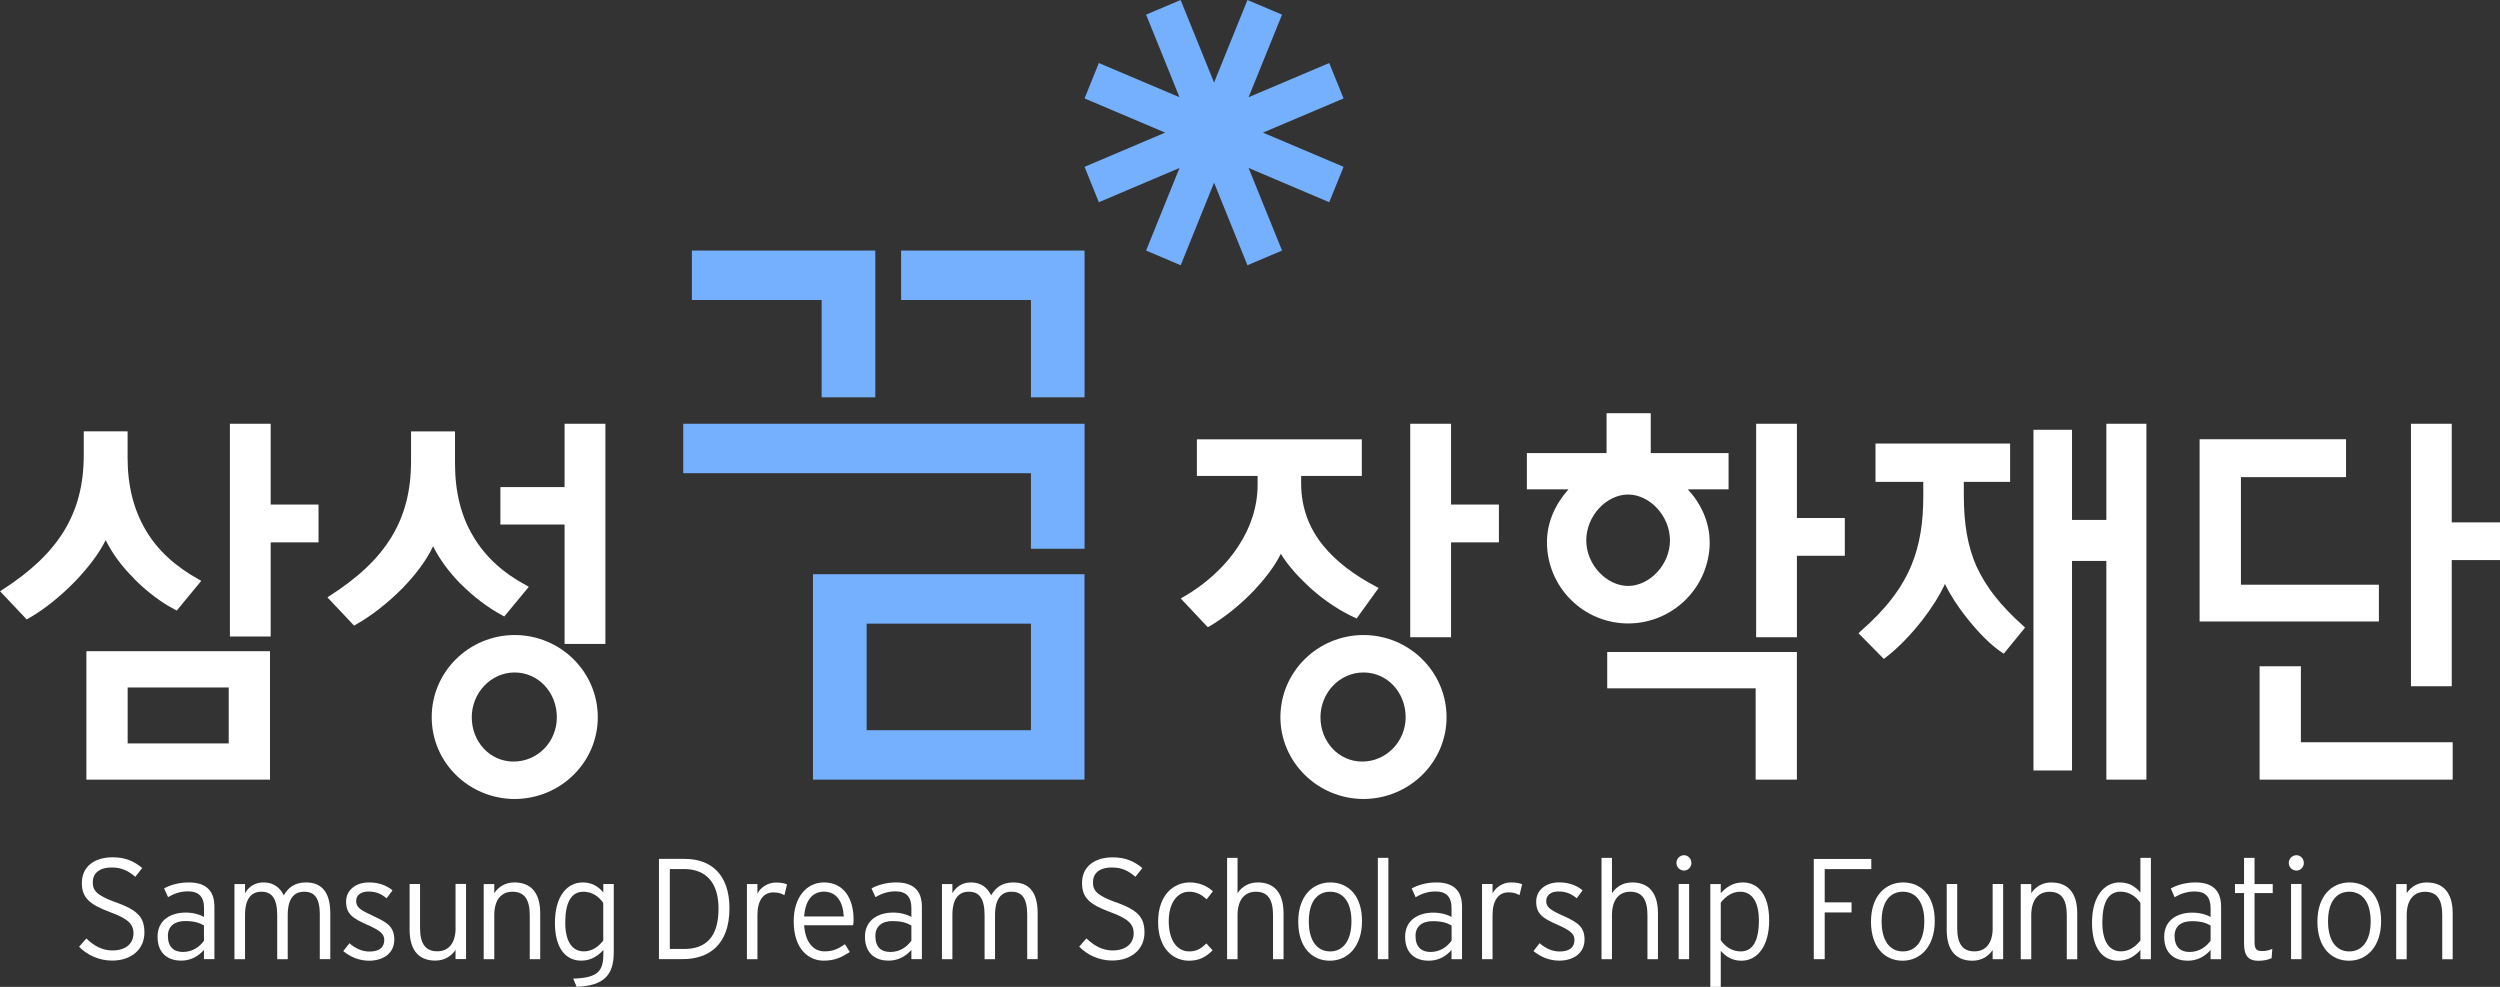 <svg width="190" height="75" viewBox="0 0 190 75" fill="none" xmlns="http://www.w3.org/2000/svg">
<rect x="0" y="0" width="190" height="75" fill="#333333" stroke="none"/>
<g clip-path="url(#clip0_7_77)">
<path d="M39.116 48.262C35.657 48.266 32.81 51.037 32.81 54.505C32.81 57.972 35.657 60.715 39.116 60.724C42.607 60.71 45.432 57.939 45.432 54.505C45.432 51.07 42.607 48.266 39.116 48.262ZM39.029 57.879C37.222 57.879 35.853 56.364 35.853 54.509C35.853 52.654 37.314 51.108 39.112 51.108C40.91 51.108 42.32 52.617 42.32 54.509C42.32 56.402 40.841 57.879 39.025 57.879H39.029Z" fill="white"/>
<path d="M10.167 43.962C11.134 44.939 12.239 45.79 13.32 46.341L13.434 46.402L15.296 44.145L15.118 44.042C13.348 43.061 11.96 41.822 11.057 40.257C10.158 38.719 9.697 36.925 9.697 34.79V32.78H6.366V34.575C6.366 36.892 5.85 38.715 4.892 40.313C3.815 42.079 2.222 43.505 0.183 44.822L0.005 44.934L2.031 47.079L2.14 47.014C3.34 46.341 4.618 45.308 5.732 44.159C6.694 43.154 7.529 42.07 8.031 41.047C8.52 42.047 9.273 43.07 10.172 43.949L10.167 43.962Z" fill="white"/>
<path d="M6.567 59.252H20.521V49.491H6.567V59.252ZM9.702 52.248H17.382V56.5H9.702V52.248Z" fill="white"/>
<path d="M20.571 32.206H17.473V48.374H20.571V41.22H24.208V38.346H20.571V32.206Z" fill="white"/>
<path d="M99.707 44.79C100.725 45.696 101.893 46.458 102.988 46.949L103.102 47.005L104.777 44.682L104.599 44.593C103.002 43.752 101.574 42.715 100.551 41.453C99.506 40.159 98.886 38.603 98.886 36.724V36.173H103.499V33.388H90.964V36.173H95.578V36.841C95.578 38.547 95.021 40.14 94.108 41.519C93.031 43.173 91.457 44.509 89.933 45.369L89.732 45.481L91.79 47.664L91.904 47.608C93.017 46.963 94.24 45.986 95.29 44.893C96.13 43.991 96.882 43.038 97.343 42.089C97.9 43.009 98.754 43.935 99.707 44.794V44.79Z" fill="white"/>
<path d="M122.149 52.313H133.43V59.252H136.564V49.551H122.149V52.313Z" fill="white"/>
<path d="M129.934 41.196C129.934 39.668 129.268 38.262 128.273 37.187H131.371V34.435H125.457V31.402H122.099V34.435H116.043V37.187H119.206C118.243 38.262 117.568 39.654 117.568 41.196C117.568 44.603 120.31 47.374 123.742 47.383C127.173 47.374 129.934 44.603 129.939 41.196H129.934ZM120.557 41.07C120.557 39.182 122.113 37.584 123.737 37.584C125.362 37.584 126.913 39.192 126.918 41.07C126.918 42.925 125.362 44.528 123.737 44.533C122.108 44.528 120.557 42.925 120.557 41.07Z" fill="white"/>
<path d="M136.565 32.206H133.466V48.43H136.565V42.238H140.206V39.369H136.565V32.206Z" fill="white"/>
<path d="M110.28 32.206H107.177V48.43H110.28V41.22H113.917V38.346H110.28V32.206Z" fill="white"/>
<path d="M180.796 44.439H170.31V36.262H178.3V33.383H167.17V47.233H180.796V44.439Z" fill="white"/>
<path d="M42.908 37.019H38.03V39.864H42.908V48.939H46.011V32.206H42.908V37.019Z" fill="white"/>
<path d="M35.023 44.383C35.99 45.36 37.118 46.21 38.204 46.785L38.322 46.855L40.189 44.598L40.006 44.491C38.236 43.547 36.876 42.309 35.968 40.767C35.041 39.238 34.581 37.379 34.581 35.238V32.785H31.24V35.038C31.24 37.355 30.734 39.173 29.794 40.743C28.717 42.542 27.101 43.972 25.057 45.285L24.884 45.397L26.914 47.551L27.015 47.486C28.219 46.813 29.465 45.837 30.574 44.72C31.573 43.696 32.413 42.589 32.915 41.514C33.394 42.486 34.129 43.486 35.014 44.383H35.023Z" fill="white"/>
<path d="M103.622 48.262C100.163 48.266 97.316 51.037 97.311 54.505C97.316 57.939 100.163 60.715 103.622 60.724C107.109 60.71 109.938 57.939 109.938 54.505C109.938 51.07 107.109 48.266 103.622 48.262ZM103.531 57.879C101.729 57.879 100.355 56.364 100.355 54.509C100.355 52.654 101.811 51.108 103.622 51.108C105.434 51.108 106.826 52.617 106.83 54.509C106.826 56.364 105.347 57.879 103.531 57.879Z" fill="white"/>
<path d="M174.868 50.636H171.729V59.252H186.404V56.411H174.868V50.636Z" fill="white"/>
<path d="M186.331 39.701V32.206H183.233V52.154H186.331V42.565H190V39.701H186.331Z" fill="white"/>
<path d="M160.083 39.514H157.473V32.663H154.544V58.556H157.473V42.631H160.083V59.252H163.127V32.206H160.083V39.514Z" fill="white"/>
<path d="M150.236 43.103C149.538 41.537 149.25 39.794 149.25 37.645V36.621H152.769V33.706H142.538V36.621H146.17V37.696C146.17 39.729 145.91 41.388 145.28 42.93C144.555 44.696 143.332 46.294 141.383 47.995L141.246 48.126L143.172 50.079L143.291 49.986C144.258 49.252 145.271 48.192 146.12 47.098C146.832 46.173 147.434 45.22 147.817 44.379C148.205 45.196 148.812 46.136 149.52 47.014C150.345 48.042 151.272 49.019 152.162 49.598L152.285 49.682L153.905 47.696L153.777 47.575C152.034 46.019 150.952 44.631 150.24 43.098L150.236 43.103Z" fill="white"/>
<path d="M8.816 68.584C7.329 68.042 7.05 67.678 7.05 67.052C7.05 66.425 7.479 65.93 8.497 65.93C9.241 65.93 9.742 66.178 10.281 66.636L10.81 65.967C10.185 65.458 9.546 65.154 8.552 65.154C7.16 65.154 6.22 65.879 6.22 67.103C6.22 68.201 6.767 68.729 8.369 69.323C9.729 69.823 10.144 70.229 10.144 70.93C10.144 71.738 9.528 72.234 8.538 72.234C7.771 72.234 7.123 71.874 6.562 71.323L6.01 71.953C6.594 72.556 7.502 73.005 8.51 73.005C10.062 73.005 10.975 72.079 10.975 70.888C10.975 69.696 10.468 69.187 8.821 68.575L8.816 68.584Z" fill="white"/>
<path d="M14.347 67.065C13.621 67.065 12.96 67.248 12.471 67.519L12.772 68.182C13.229 67.911 13.708 67.743 14.292 67.743C15.104 67.743 15.506 68.154 15.506 69.009V69.687C15.177 69.5 14.675 69.355 14.11 69.355C13.005 69.355 11.974 69.902 11.974 71.187C11.974 72.565 12.891 73.009 13.758 73.009C14.557 73.009 15.104 72.631 15.501 72.196V72.892H16.295V68.911C16.295 67.584 15.542 67.065 14.347 67.065ZM15.506 71.491C15.168 71.967 14.621 72.35 13.9 72.35C13.22 72.35 12.759 71.977 12.759 71.126C12.759 70.411 13.252 70 14.068 70C14.748 70 15.141 70.126 15.501 70.332V71.486L15.506 71.491Z" fill="white"/>
<path d="M24.304 69.551V72.892H25.102V69.411C25.102 67.743 24.395 67.065 23.254 67.065C22.351 67.065 21.894 67.495 21.566 68.042C21.301 67.495 20.822 67.065 20.037 67.065C19.375 67.065 18.905 67.388 18.622 67.883V67.187H17.819V72.897H18.622V69.556C18.622 68.29 19.102 67.771 19.868 67.771C20.635 67.771 21.068 68.248 21.068 69.556V72.897H21.867V69.556C21.867 68.29 22.351 67.771 23.108 67.771C23.916 67.771 24.308 68.248 24.308 69.556L24.304 69.551Z" fill="white"/>
<path d="M28.297 69.579C27.352 69.14 27.069 68.949 27.069 68.467C27.069 68.056 27.407 67.757 27.996 67.757C28.584 67.757 28.949 67.921 29.383 68.271L29.83 67.668C29.406 67.308 28.812 67.065 28.041 67.065C27.033 67.065 26.303 67.65 26.303 68.519C26.303 69.435 26.768 69.78 27.886 70.271C28.872 70.706 29.205 70.967 29.205 71.435C29.205 71.991 28.844 72.318 28.078 72.318C27.526 72.318 27.005 72.084 26.558 71.687L26.088 72.285C26.622 72.724 27.288 73.014 28.055 73.014C29.022 73.014 29.967 72.528 29.967 71.406C29.967 70.383 29.351 70.07 28.297 69.584V69.579Z" fill="white"/>
<path d="M34.626 70.519C34.626 71.771 34.014 72.299 33.248 72.299C32.349 72.299 31.924 71.748 31.924 70.519V67.182H31.13V70.659C31.13 72.299 31.902 73.005 33.079 73.005C33.786 73.005 34.302 72.668 34.621 72.192V72.888H35.42V67.177H34.621V70.514L34.626 70.519Z" fill="white"/>
<path d="M41.056 72.892V69.411C41.056 67.766 40.28 67.065 39.098 67.065C38.4 67.065 37.88 67.397 37.565 67.883V67.187H36.761V72.897H37.565V69.556C37.565 68.308 38.162 67.771 38.943 67.771C39.833 67.771 40.261 68.327 40.261 69.556V72.897H41.06L41.056 72.892Z" fill="white"/>
<path d="M43.565 74.374L43.821 74.995C45.893 74.925 46.646 74.103 46.646 72.383V67.182H45.852V67.822C45.459 67.365 44.984 67.065 44.282 67.065C43.109 67.065 42.174 68.103 42.174 70.131C42.174 72.159 43.059 73.009 44.177 73.009C44.93 73.009 45.464 72.631 45.856 72.196V72.491C45.856 73.818 45.432 74.318 43.57 74.374H43.565ZM44.373 72.304C43.492 72.304 42.959 71.556 42.959 70.121C42.959 68.584 43.415 67.771 44.341 67.771C45.003 67.771 45.541 68.154 45.847 68.626V71.481C45.455 71.986 44.966 72.304 44.368 72.304H44.373Z" fill="white"/>
<path d="M55.439 69.033C55.439 66.421 54.001 65.276 52.048 65.276H50.081V72.892H51.898C53.887 72.892 55.439 71.794 55.439 69.028V69.033ZM50.912 66.047H51.984C53.696 66.047 54.608 67.117 54.608 69.061C54.608 71.252 53.609 72.121 52.003 72.121H50.907V66.047H50.912Z" fill="white"/>
<path d="M57.565 67.892V67.187H56.767V72.897H57.565V69.547C57.565 68.453 57.999 67.822 58.779 67.822C59.149 67.822 59.395 67.906 59.614 68.037L59.815 67.215C59.628 67.126 59.359 67.075 58.948 67.075C58.35 67.075 57.816 67.439 57.57 67.902L57.565 67.892Z" fill="white"/>
<path d="M64.584 72.35L64.214 71.762C63.703 72.112 63.32 72.304 62.667 72.304C61.759 72.304 61.193 71.533 61.115 70.318H64.835C64.862 70.182 64.871 70.065 64.871 69.869C64.871 68.238 64.082 67.065 62.626 67.065C61.298 67.065 60.322 68.192 60.322 70.005C60.322 72.252 61.563 73.009 62.585 73.009C63.425 73.009 63.917 72.78 64.588 72.35H64.584ZM62.617 67.766C63.593 67.766 64.063 68.537 64.127 69.65H61.115C61.207 68.374 61.786 67.766 62.617 67.766Z" fill="white"/>
<path d="M67.522 73.009C68.321 73.009 68.873 72.631 69.265 72.196V72.892H70.064V68.911C70.064 67.584 69.311 67.065 68.106 67.065C67.381 67.065 66.724 67.248 66.235 67.519L66.537 68.182C66.993 67.911 67.472 67.743 68.056 67.743C68.873 67.743 69.265 68.154 69.265 69.009V69.687C68.941 69.5 68.439 69.355 67.883 69.355C66.774 69.355 65.738 69.902 65.738 71.187C65.738 72.565 66.655 73.009 67.522 73.009ZM67.833 70.005C68.508 70.005 68.905 70.131 69.265 70.337V71.491C68.928 71.967 68.385 72.35 67.668 72.35C66.952 72.35 66.528 71.977 66.528 71.126C66.528 70.411 67.02 70 67.837 70L67.833 70.005Z" fill="white"/>
<path d="M78.068 69.551V72.892H78.862V69.411C78.862 67.743 78.155 67.065 77.014 67.065C76.11 67.065 75.654 67.495 75.325 68.042C75.061 67.495 74.586 67.065 73.797 67.065C73.135 67.065 72.67 67.388 72.382 67.883V67.187H71.588V72.897H72.382V69.556C72.382 68.29 72.861 67.771 73.628 67.771C74.394 67.771 74.828 68.248 74.828 69.556V72.897H75.622V69.556C75.622 68.29 76.11 67.771 76.868 67.771C77.671 67.771 78.068 68.248 78.068 69.556V69.551Z" fill="white"/>
<path d="M84.826 68.584C83.339 68.042 83.065 67.682 83.065 67.052C83.065 66.421 83.489 65.93 84.507 65.93C85.255 65.93 85.752 66.178 86.291 66.636L86.82 65.972C86.195 65.463 85.556 65.159 84.561 65.159C83.17 65.159 82.234 65.879 82.234 67.103C82.234 68.201 82.773 68.734 84.383 69.318C85.743 69.823 86.159 70.224 86.159 70.93C86.159 71.734 85.543 72.234 84.552 72.234C83.786 72.234 83.138 71.869 82.572 71.318L82.02 71.944C82.604 72.556 83.512 73 84.516 73C86.063 73 86.98 72.075 86.98 70.883C86.98 69.692 86.474 69.182 84.826 68.57V68.584Z" fill="white"/>
<path d="M90.366 67.771C90.927 67.771 91.301 67.977 91.703 68.35L92.182 67.738C91.744 67.346 91.169 67.065 90.416 67.065C89.248 67.065 88.016 67.953 88.016 70.07C88.016 72.061 89.134 73.014 90.366 73.014C91.146 73.014 91.689 72.71 92.159 72.22L91.68 71.701C91.301 72.079 90.936 72.308 90.398 72.308C89.408 72.308 88.824 71.407 88.824 70C88.824 68.594 89.499 67.771 90.371 67.771H90.366Z" fill="white"/>
<path d="M95.595 67.065C94.897 67.065 94.373 67.397 94.053 67.883V65.196H93.259V72.897H94.053V69.556C94.053 68.304 94.665 67.771 95.436 67.771C96.33 67.771 96.75 68.323 96.75 69.556V72.897H97.549V69.411C97.549 67.771 96.773 67.065 95.591 67.065H95.595Z" fill="white"/>
<path d="M101.108 67.065C99.753 67.065 98.666 68.103 98.666 70.047C98.666 71.991 99.707 73.014 101.067 73.014C102.427 73.014 103.513 71.939 103.513 70C103.513 68.061 102.463 67.065 101.108 67.065ZM101.09 72.308C100.122 72.308 99.47 71.528 99.47 70.023C99.47 68.519 100.122 67.771 101.09 67.771C102.057 67.771 102.71 68.523 102.71 70.023C102.71 71.523 102.052 72.308 101.09 72.308Z" fill="white"/>
<path d="M105.516 65.196H104.717V72.897H105.516V65.196Z" fill="white"/>
<path d="M109.157 67.065C108.436 67.065 107.775 67.252 107.291 67.523L107.588 68.192C108.044 67.916 108.523 67.752 109.107 67.752C109.924 67.752 110.316 68.168 110.316 69.009V69.692C109.988 69.5 109.486 69.36 108.929 69.36C107.82 69.36 106.789 69.907 106.789 71.192C106.789 72.575 107.702 73.014 108.573 73.014C109.372 73.014 109.924 72.64 110.316 72.201V72.897H111.115V68.916C111.115 67.584 110.362 67.065 109.157 67.065ZM110.316 71.491C109.979 71.967 109.431 72.35 108.715 72.35C108.039 72.35 107.579 71.977 107.579 71.131C107.579 70.411 108.071 70.009 108.888 70.009C109.568 70.009 109.961 70.131 110.321 70.337V71.491H110.316Z" fill="white"/>
<path d="M113.433 67.892V67.182H112.635V72.897H113.433V69.547C113.433 68.458 113.867 67.818 114.643 67.818C115.017 67.818 115.259 67.902 115.482 68.033L115.683 67.206C115.496 67.121 115.227 67.065 114.816 67.065C114.218 67.065 113.684 67.43 113.433 67.892Z" fill="white"/>
<path d="M118.745 69.579C117.796 69.14 117.513 68.944 117.513 68.463C117.513 68.051 117.855 67.752 118.439 67.752C119.023 67.752 119.397 67.921 119.831 68.266L120.278 67.668C119.849 67.308 119.261 67.061 118.494 67.061C117.481 67.061 116.751 67.645 116.751 68.519C116.751 69.435 117.221 69.78 118.339 70.266C119.324 70.701 119.658 70.963 119.658 71.43C119.658 71.991 119.292 72.313 118.535 72.313C117.978 72.313 117.458 72.079 117.011 71.682L116.545 72.28C117.075 72.72 117.746 73.009 118.512 73.009C119.475 73.009 120.424 72.523 120.424 71.402C120.424 70.374 119.808 70.066 118.754 69.575L118.745 69.579Z" fill="white"/>
<path d="M124.052 67.065C123.349 67.065 122.829 67.397 122.51 67.883V65.196H121.716V72.897H122.51V69.556C122.51 68.304 123.116 67.771 123.892 67.771C124.782 67.771 125.206 68.323 125.206 69.556V72.897H126.005V69.411C126.005 67.771 125.229 67.065 124.052 67.065Z" fill="white"/>
<path d="M128.373 67.182H127.579V72.897H128.373V67.182Z" fill="white"/>
<path d="M127.994 64.995C127.666 64.995 127.41 65.257 127.41 65.589C127.41 65.902 127.666 66.164 127.994 66.164C128.287 66.164 128.547 65.902 128.547 65.589C128.547 65.257 128.287 64.995 127.994 64.995Z" fill="white"/>
<path d="M132.457 67.065C131.704 67.065 131.171 67.444 130.778 67.883V67.187H129.984V75H130.778V72.257C131.171 72.71 131.65 73.014 132.352 73.014C133.521 73.014 134.456 71.967 134.456 69.949C134.456 67.93 133.571 67.065 132.457 67.065ZM132.289 72.308C131.631 72.308 131.088 71.925 130.778 71.449V68.598C131.171 68.103 131.663 67.771 132.257 67.771C133.142 67.771 133.676 68.523 133.676 69.958C133.676 71.491 133.219 72.308 132.289 72.308Z" fill="white"/>
<path d="M138.677 66.052H142.218V65.281H137.847V72.897H138.677V69.346H140.717V68.58H138.677V66.052Z" fill="white"/>
<path d="M144.641 67.065C143.286 67.065 142.195 68.103 142.195 70.047C142.195 71.991 143.24 73.014 144.596 73.014C145.951 73.014 147.041 71.939 147.041 70C147.041 68.061 146.001 67.065 144.641 67.065ZM144.618 72.308C143.651 72.308 143.003 71.528 143.003 70.023C143.003 68.519 143.651 67.771 144.618 67.771C145.586 67.771 146.247 68.523 146.247 70.023C146.247 71.523 145.59 72.308 144.618 72.308Z" fill="white"/>
<path d="M151.445 70.519C151.445 71.771 150.843 72.304 150.067 72.304C149.173 72.304 148.748 71.752 148.748 70.519V67.182H147.95V70.664C147.95 72.308 148.725 73.014 149.907 73.014C150.601 73.014 151.121 72.682 151.441 72.201V72.897H152.239V67.182H151.441V70.519H151.445Z" fill="white"/>
<path d="M155.917 67.065C155.219 67.065 154.699 67.397 154.375 67.883V67.187H153.576V72.902H154.375V69.561C154.375 68.308 154.982 67.776 155.757 67.776C156.652 67.776 157.076 68.327 157.076 69.561V72.902H157.87V69.416C157.87 67.776 157.094 67.07 155.913 67.07L155.917 67.065Z" fill="white"/>
<path d="M162.671 67.827C162.278 67.369 161.799 67.065 161.096 67.065C159.928 67.065 158.993 68.103 158.993 70.135C158.993 72.168 159.873 73.014 160.991 73.014C161.744 73.014 162.274 72.64 162.671 72.201V72.897H163.469V65.196H162.671V67.832V67.827ZM162.671 71.477C162.278 71.977 161.785 72.304 161.192 72.304C160.311 72.304 159.778 71.556 159.778 70.117C159.778 68.579 160.234 67.766 161.16 67.766C161.822 67.766 162.356 68.145 162.671 68.626V71.477Z" fill="white"/>
<path d="M166.851 67.065C166.125 67.065 165.468 67.252 164.98 67.523L165.276 68.192C165.737 67.916 166.216 67.752 166.796 67.752C167.613 67.752 168.005 68.168 168.005 69.009V69.692C167.677 69.5 167.175 69.36 166.613 69.36C165.514 69.36 164.478 69.907 164.478 71.192C164.478 72.575 165.395 73.014 166.267 73.014C167.065 73.014 167.613 72.64 168.005 72.201V72.897H168.804V68.916C168.804 67.584 168.051 67.065 166.851 67.065ZM168.005 71.491C167.667 71.967 167.124 72.35 166.399 72.35C165.724 72.35 165.267 71.977 165.267 71.131C165.267 70.411 165.755 70.009 166.572 70.009C167.252 70.009 167.645 70.131 168.005 70.337V71.491Z" fill="white"/>
<path d="M171.345 65.196H170.547V67.187H169.858V67.874H170.547V71.729C170.547 72.673 170.921 73.019 171.615 73.019C172.034 73.019 172.331 72.958 172.641 72.823L172.696 72.117C172.44 72.224 172.231 72.28 171.907 72.28C171.482 72.28 171.345 72.108 171.345 71.594V67.874H172.728V67.187H171.345V65.196Z" fill="white"/>
<path d="M174.535 64.995C174.207 64.995 173.947 65.257 173.947 65.589C173.947 65.902 174.207 66.164 174.535 66.164C174.836 66.164 175.092 65.902 175.092 65.589C175.092 65.257 174.836 64.995 174.535 64.995Z" fill="white"/>
<path d="M174.914 67.182H174.12V72.897H174.914V67.182Z" fill="white"/>
<path d="M178.564 67.065C177.209 67.065 176.123 68.103 176.123 70.047C176.123 71.991 177.163 73.014 178.523 73.014C179.883 73.014 180.965 71.939 180.965 70C180.965 68.061 179.924 67.065 178.564 67.065ZM178.542 72.308C177.579 72.308 176.931 71.528 176.931 70.023C176.931 68.519 177.579 67.771 178.542 67.771C179.504 67.771 180.171 68.523 180.171 70.023C180.171 71.523 179.514 72.308 178.542 72.308Z" fill="white"/>
<path d="M184.451 67.065C183.748 67.065 183.228 67.397 182.909 67.883V67.187H182.11V72.902H182.909V69.561C182.909 68.308 183.516 67.776 184.291 67.776C185.19 67.776 185.61 68.327 185.61 69.561V72.902H186.404V69.416C186.404 67.776 185.628 67.07 184.451 67.07V67.065Z" fill="white"/>
<path d="M102.112 12.678L95.983 10.079L102.112 7.481L101.021 4.79L94.893 7.388L97.435 1.112L94.806 0L92.269 6.276L89.727 0L87.103 1.112L89.641 7.388L83.512 4.79L82.426 7.481L88.55 10.079L82.426 12.678L83.512 15.369L89.641 12.766L87.103 19.042L89.732 20.159L92.269 13.883L94.806 20.159L97.435 19.042L94.893 12.766L101.021 15.369L102.112 12.678Z" fill="#75B0FF"/>
<path d="M62.444 30.196H66.523V19.042H52.583V22.799H62.444V30.196Z" fill="#75B0FF"/>
<path d="M78.351 30.196H82.426V19.042H68.485V22.799H78.351V30.196Z" fill="#75B0FF"/>
<path d="M51.925 35.963H78.351V41.706H82.426V32.206H51.925V35.963Z" fill="#75B0FF"/>
<path d="M61.786 59.252H82.421V43.64H61.786V59.252ZM65.866 47.397H78.351V55.495H65.866V47.397Z" fill="#75B0FF"/>
</g>
<defs>
<clipPath id="clip0_7_77">
<rect width="190" height="75" fill="white"/>
</clipPath>
</defs>
</svg>
